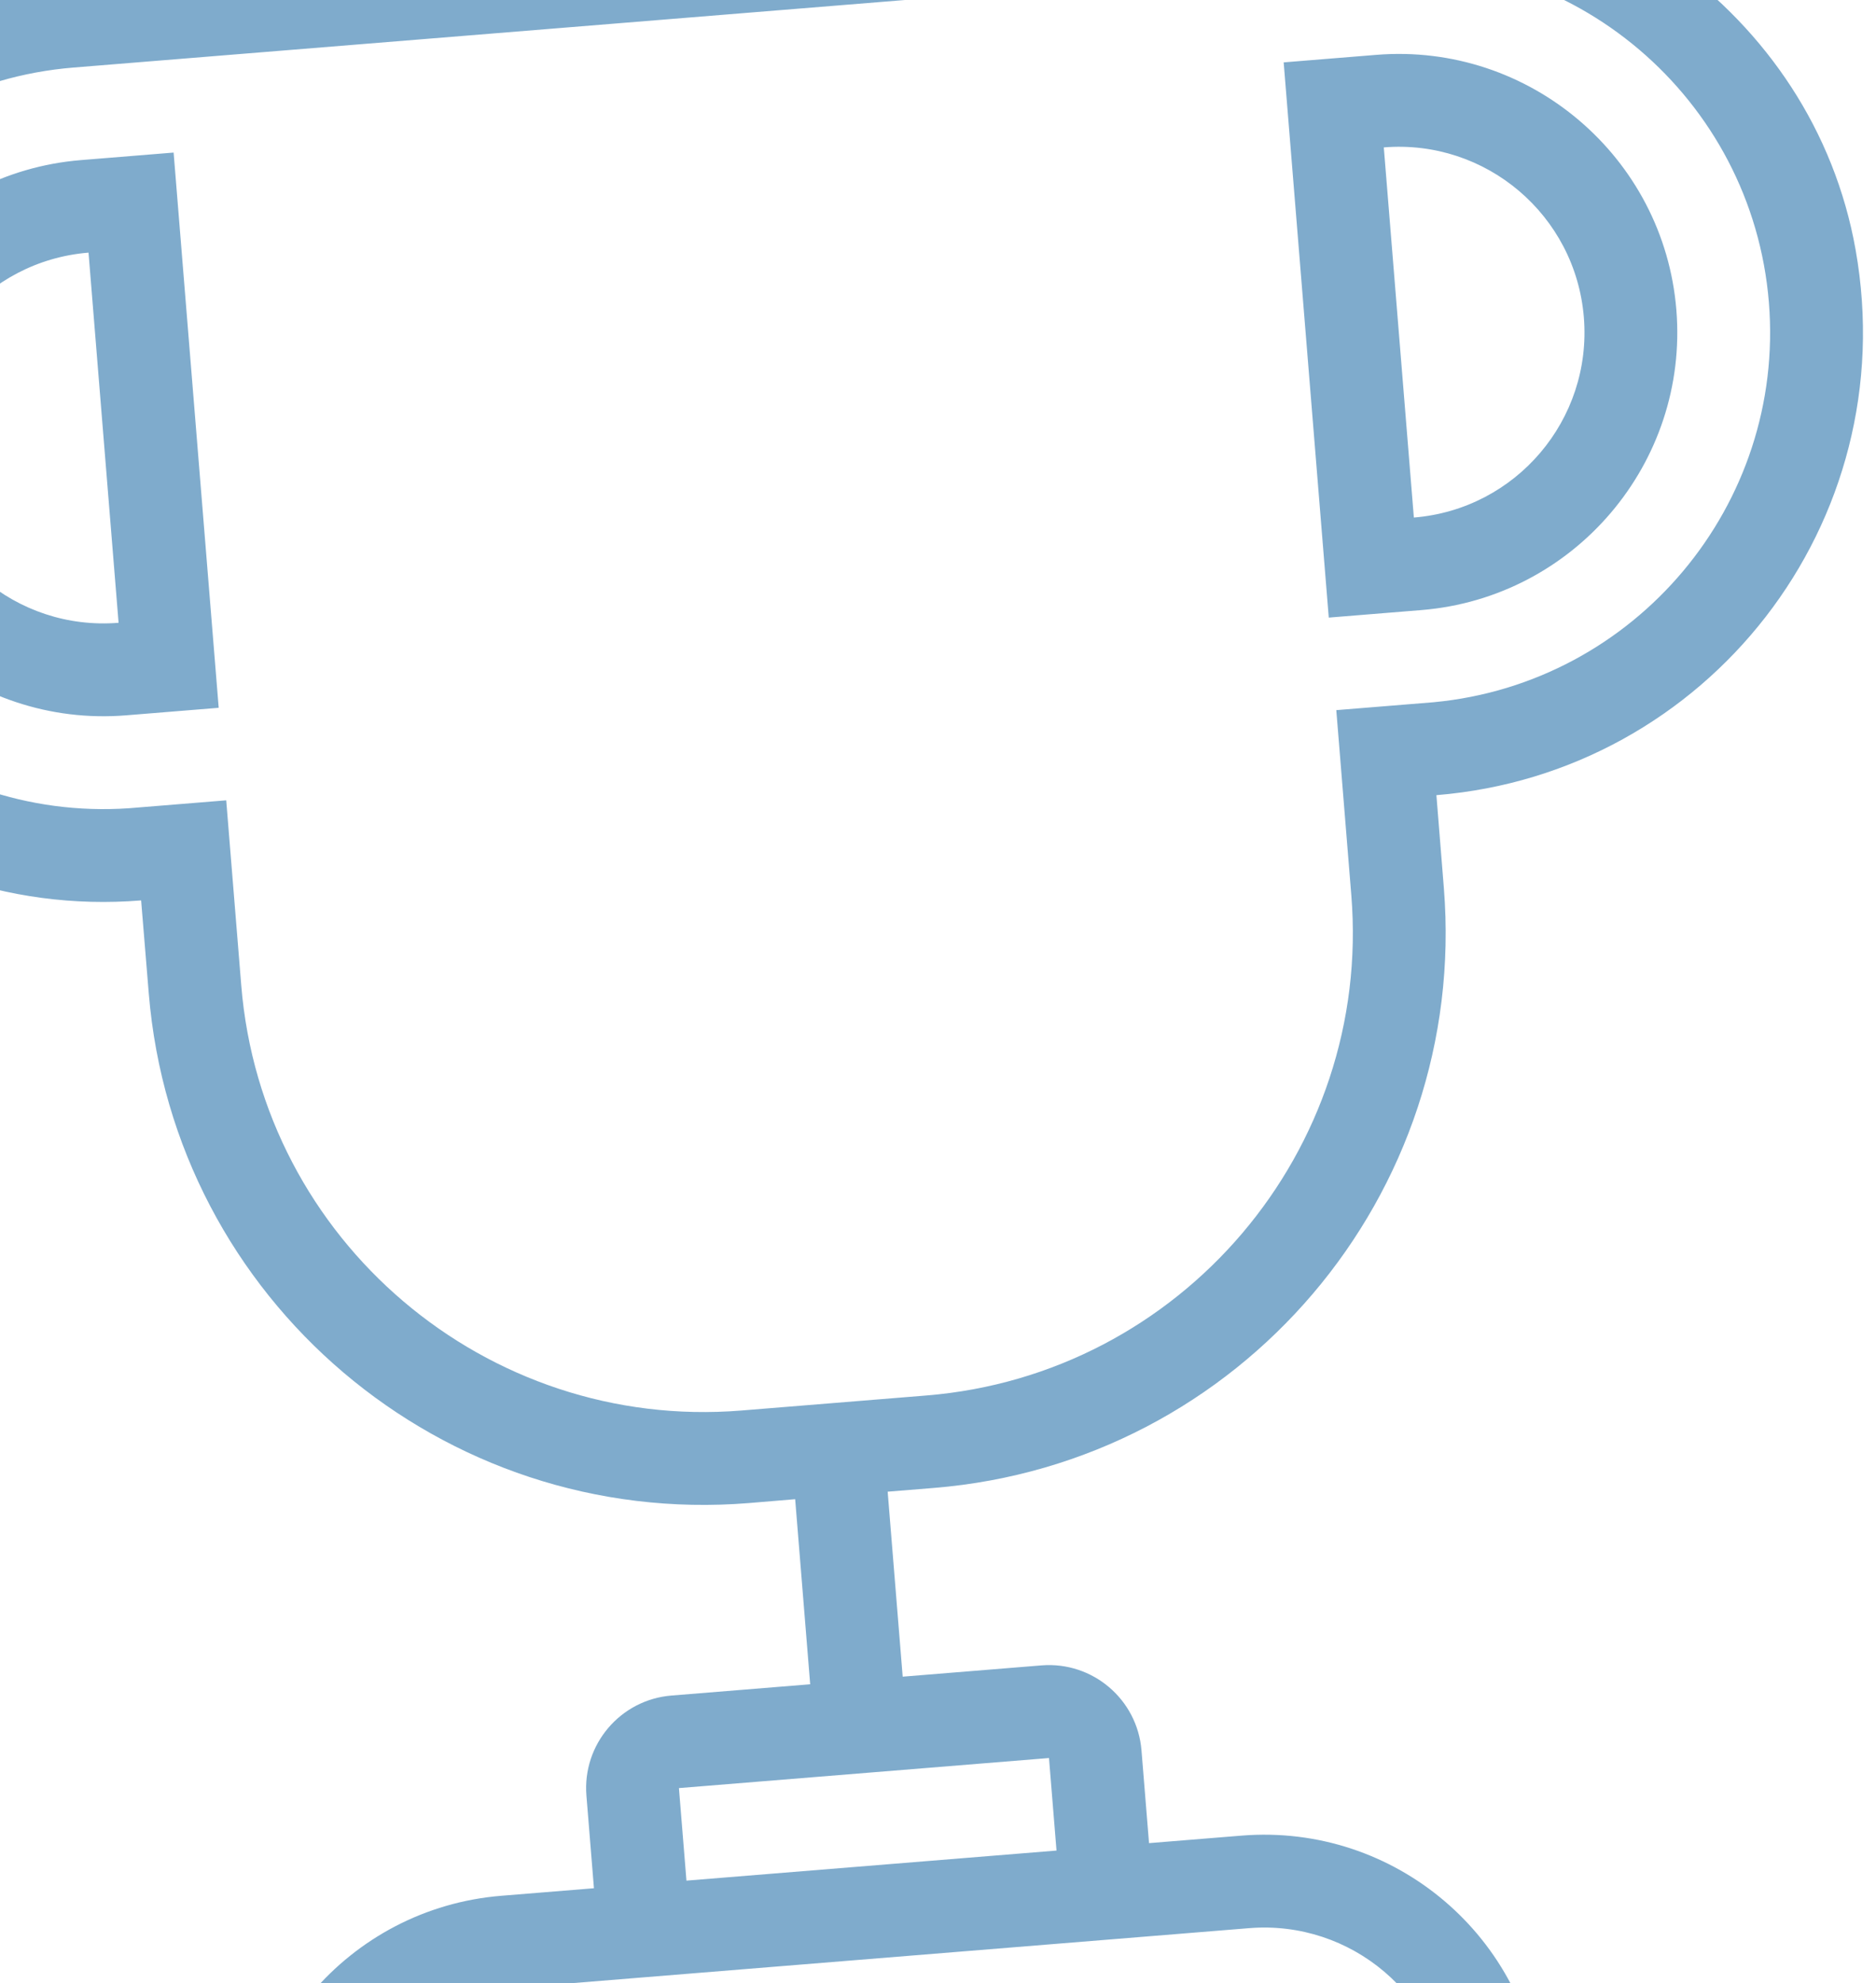 <svg width="123" height="130" viewBox="0 0 123 130" fill="none" xmlns="http://www.w3.org/2000/svg">
<path id="Vector" d="M90.236 3.596C100.269 2.781 109.096 10.282 109.911 20.315C110.726 30.348 103.225 39.176 93.193 39.991L87.121 40.484L84.164 4.089L90.236 3.596ZM92.7 33.925C99.402 33.381 104.39 27.511 103.846 20.808C103.301 14.105 97.431 9.117 90.729 9.662L92.7 33.925ZM88.945 138.031L90.424 156.228C90.696 159.577 88.199 162.515 84.851 162.787L36.326 166.729C32.977 167.001 30.039 164.504 29.767 161.156L28.289 142.958C28.017 139.61 30.514 136.671 33.862 136.399L82.387 132.458C85.735 132.186 88.673 134.682 88.945 138.031ZM35.833 160.663L84.358 156.721L82.88 138.523L34.355 142.465L35.833 160.663ZM49.102 98.526C29.019 100.157 11.411 85.212 9.755 65.129L9.253 59.022C-8.483 60.462 -23.895 46.395 -23.635 28.166C-23.412 12.272 -10.208 -0.457 5.63 -1.743L87.947 -8.43C103.784 -9.717 118.876 0.714 121.661 16.363C124.853 34.311 111.914 50.682 94.178 52.123L94.668 58.225C96.275 78.312 81.31 95.903 61.227 97.535L58.194 97.781L58.2 97.781L59.185 109.906L68.284 109.167C71.632 108.895 74.57 111.392 74.842 114.74L75.336 120.818L81.401 120.326C91.452 119.509 100.26 126.994 101.077 137.045L103.54 167.375L109.606 166.882C112.954 166.61 115.892 169.107 116.164 172.455L116.657 178.521C116.929 181.869 114.433 184.808 111.084 185.08L14.034 192.963C10.686 193.235 7.748 190.739 7.476 187.39L6.983 181.324C6.711 177.976 9.208 175.038 12.556 174.766L18.621 174.273L16.158 143.943C15.341 133.892 22.826 125.084 32.876 124.268L38.942 123.775L38.449 117.703C38.177 114.355 40.673 111.416 44.022 111.144L53.12 110.405L52.135 98.273L49.102 98.526ZM13.049 180.832L13.541 186.897L110.592 179.014L110.099 172.948L13.049 180.832ZM33.369 130.333C26.667 130.878 21.679 136.748 22.223 143.451L24.687 173.78L97.475 167.867L95.011 137.538C94.466 130.835 88.597 125.847 81.894 126.392L33.369 130.333ZM44.514 117.21L45.007 123.276L69.27 121.305L68.777 115.239L44.514 117.21ZM60.735 91.475C77.458 90.117 89.958 75.406 88.599 58.682L87.614 46.55L93.995 46.032C107.222 44.786 117.056 33.101 115.977 19.822C114.89 6.441 103.124 -3.557 89.743 -2.47L4.818 4.428C-8.562 5.515 -18.56 17.282 -17.473 30.663C-16.395 43.941 -4.804 53.886 8.451 52.981L14.832 52.462L15.818 64.594C17.176 81.318 31.887 93.818 48.609 92.46L60.735 91.475ZM-11.408 30.17C-12.223 20.137 -4.722 11.309 5.311 10.494L11.383 10.001L14.339 46.397L8.268 46.89C-1.765 47.705 -10.593 40.203 -11.408 30.17ZM5.804 16.56C-0.899 17.105 -5.886 22.975 -5.342 29.677C-4.797 36.38 1.072 41.368 7.775 40.824L5.804 16.56Z" fill="#7FABCC"/>
</svg>
